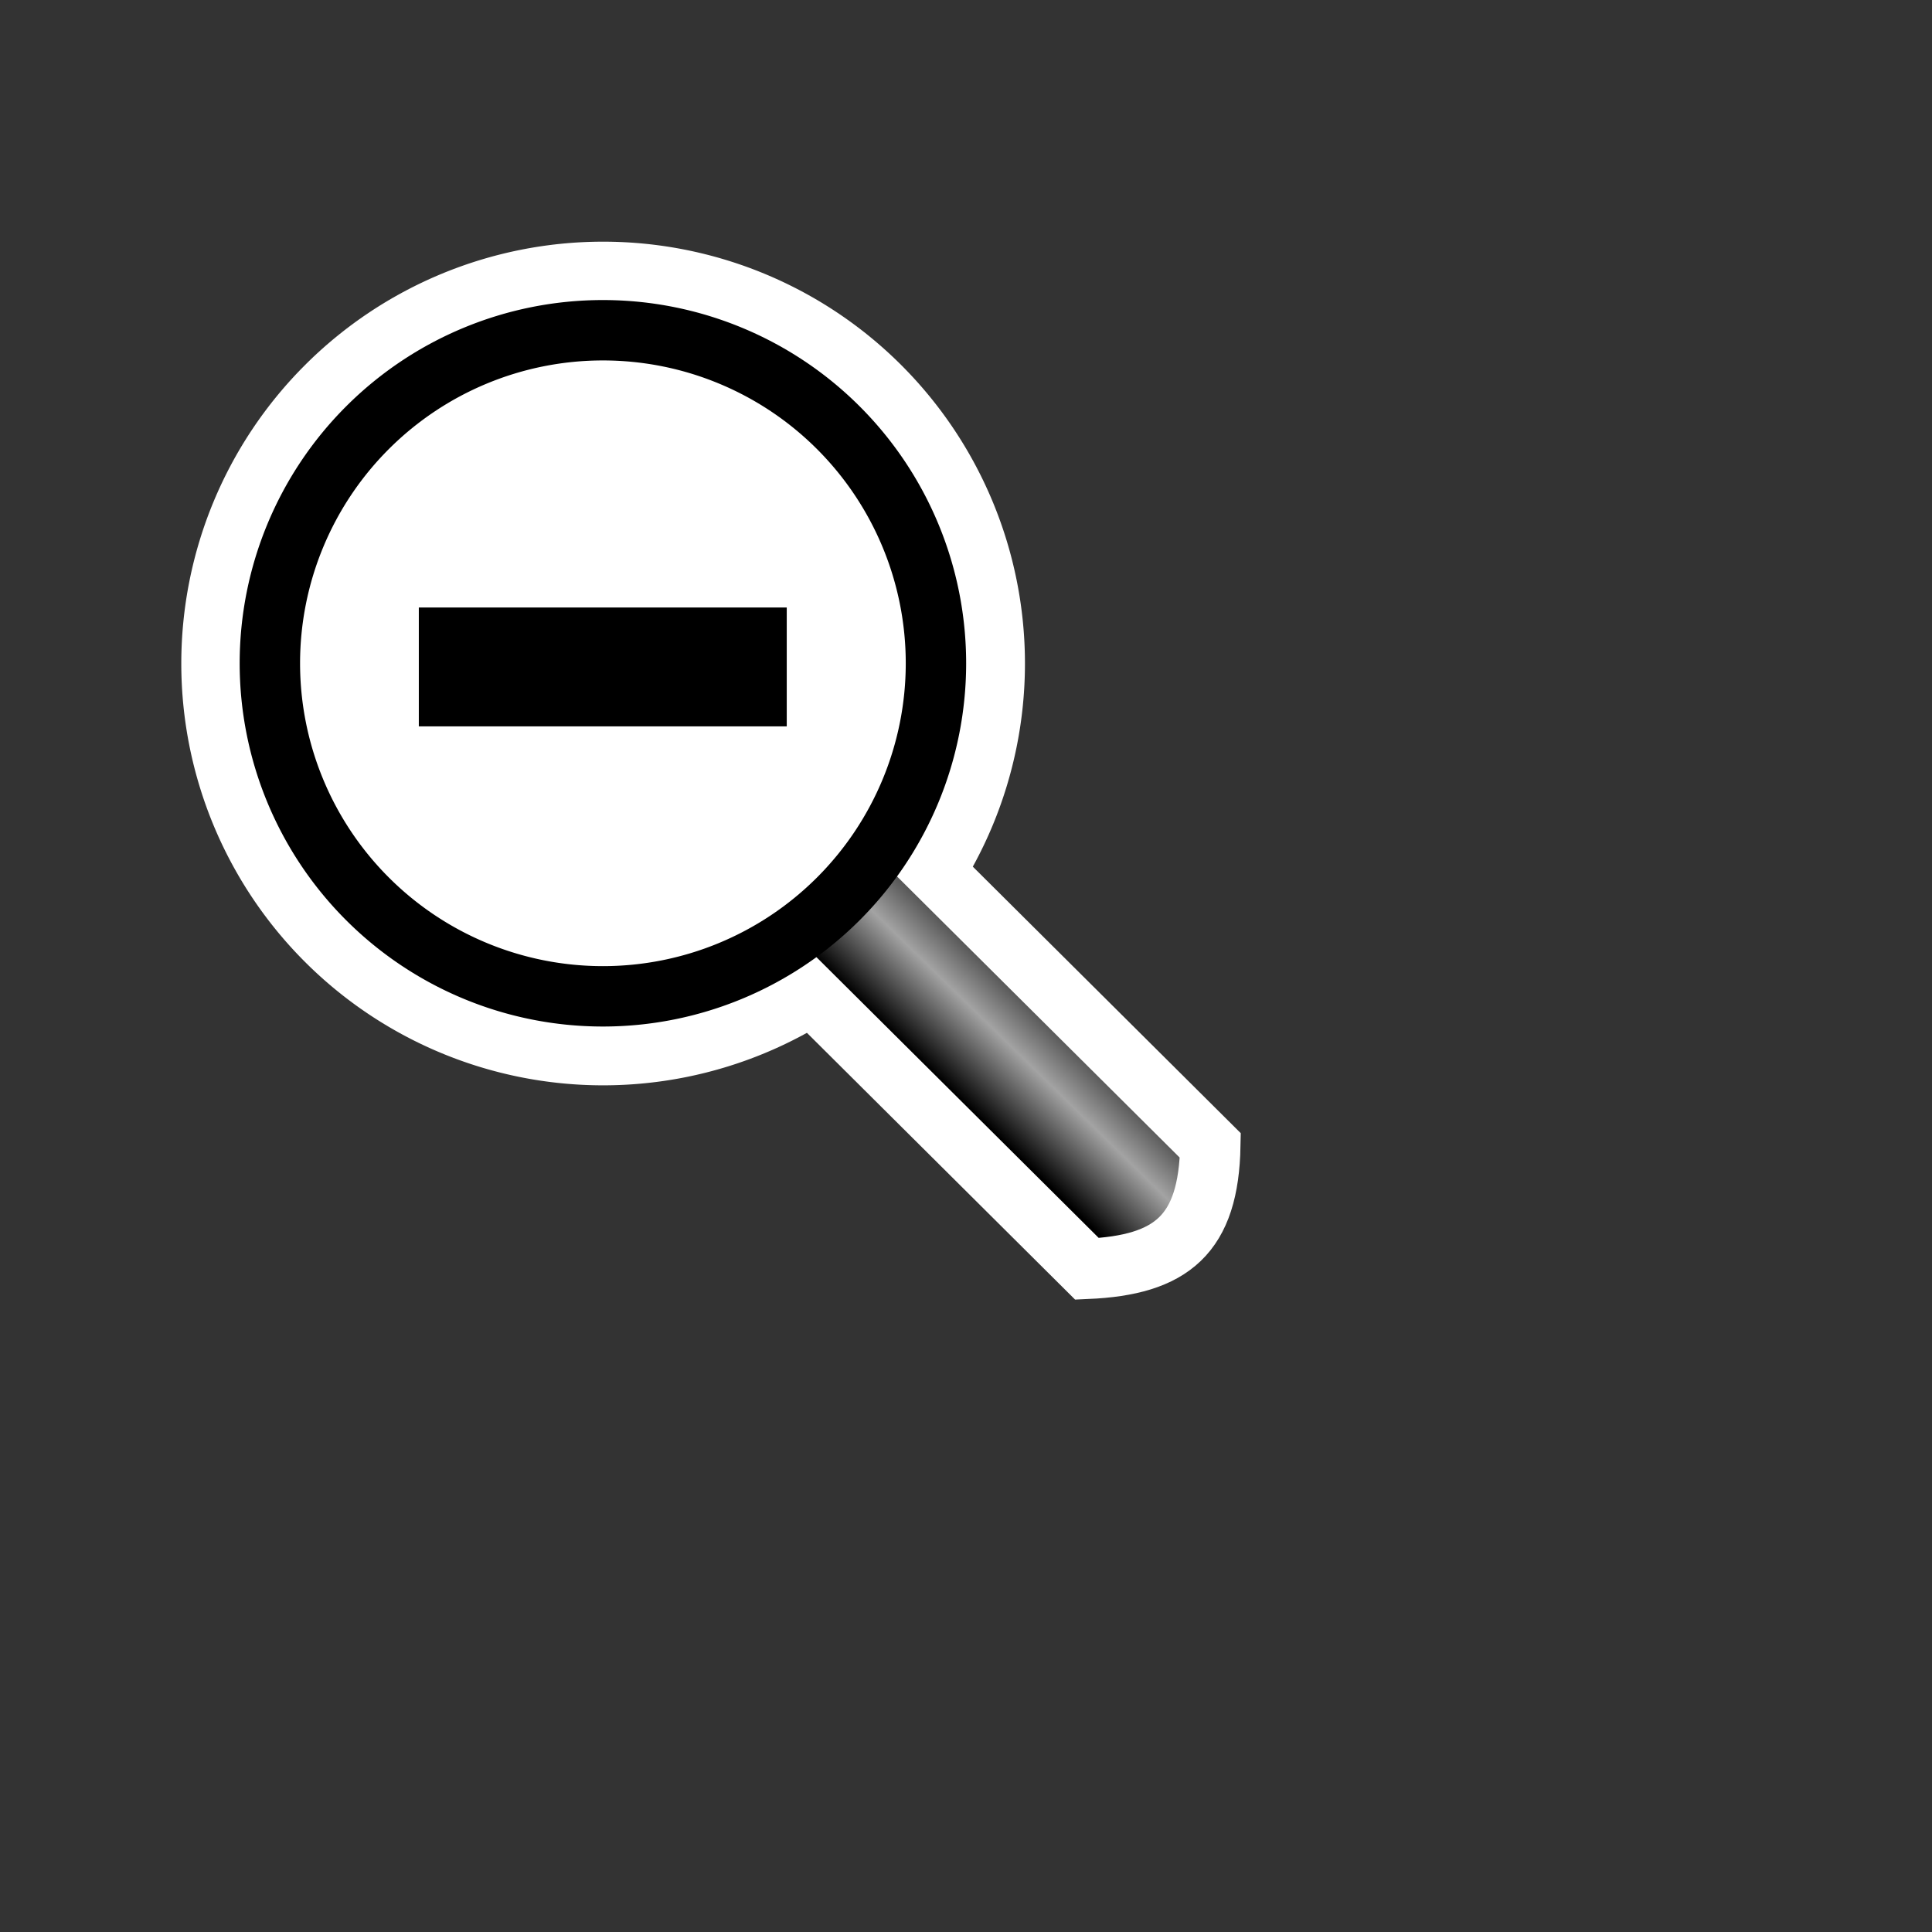 <?xml version="1.0" encoding="UTF-8" standalone="no"?>
<!-- Created with Inkscape (http://www.inkscape.org/) -->

<svg
   xmlns:dc="http://purl.org/dc/elements/1.1/"
   xmlns:cc="http://creativecommons.org/ns#"
   xmlns:rdf="http://www.w3.org/1999/02/22-rdf-syntax-ns#"
   xmlns:svg="http://www.w3.org/2000/svg"
   xmlns="http://www.w3.org/2000/svg"
   xmlns:xlink="http://www.w3.org/1999/xlink"
   xmlns:sodipodi="http://sodipodi.sourceforge.net/DTD/sodipodi-0.dtd"
   xmlns:inkscape="http://www.inkscape.org/namespaces/inkscape"
   width="32px"
   height="32px"
   id="svg2985"
   version="1.1"
   inkscape:version="0.48.2 r9819"
   sodipodi:docname="zoom_in.svg">
  <rect width="100%" height="100%" fill="#333333" stroke="none"/>
  <defs
     id="defs2987">
    <linearGradient
       id="linearGradient10343">
      <stop
         style="stop-color:#000000;stop-opacity:1;"
         offset="0"
         id="stop10345" />
      <stop
         id="stop10351"
         offset="0.643"
         style="stop-color:#a3a3a3;stop-opacity:1;" />
      <stop
         style="stop-color:#595959;stop-opacity:1;"
         offset="1"
         id="stop10347" />
    </linearGradient>
    <linearGradient
       gradientTransform="matrix(1.036,0,0,1.036,-0.335,-0.4)"
       y2="7.899"
       x2="14.253"
       y1="9.953"
       x1="16.256"
       gradientUnits="userSpaceOnUse"
       id="linearGradient4105"
       xlink:href="#linearGradient4097"
       inkscape:collect="always" />
    <linearGradient
       gradientUnits="userSpaceOnUse"
       y2="7.899"
       x2="14.253"
       y1="9.953"
       x1="16.256"
       id="linearGradient4091"
       xlink:href="#linearGradient4085"
       inkscape:collect="always" />
    <linearGradient
       id="linearGradient4085">
      <stop
         id="stop4087"
         offset="0"
         style="stop-color:#878787;stop-opacity:1;" />
      <stop
         style="stop-color:#ffffff;stop-opacity:1;"
         offset="0.555"
         id="stop4093" />
      <stop
         id="stop4089"
         offset="1"
         style="stop-color:#b5b5b5;stop-opacity:1;" />
    </linearGradient>
    <linearGradient
       id="linearGradient4097">
      <stop
         style="stop-color:#aeaeae;stop-opacity:1;"
         offset="0"
         id="stop4099" />
      <stop
         id="stop4101"
         offset="0.555"
         style="stop-color:#ffffff;stop-opacity:1;" />
      <stop
         style="stop-color:#d8d8d8;stop-opacity:1;"
         offset="1"
         id="stop4103" />
    </linearGradient>
    <filter
       inkscape:collect="always"
       id="filter10257"
       x="-0.108"
       width="1.216"
       y="-0.108"
       height="1.216">
      <feGaussianBlur
         inkscape:collect="always"
         stdDeviation="0.99"
         id="feGaussianBlur10259" />
    </filter>
    <linearGradient
       inkscape:collect="always"
       xlink:href="#linearGradient10343"
       id="linearGradient10349"
       x1="15.766"
       y1="18.062"
       x2="17.078"
       y2="16.719"
       gradientUnits="userSpaceOnUse" />
  </defs>
  <sodipodi:namedview
     id="base"
     pagecolor="#ffffff"
     bordercolor="#666666"
     borderopacity="1.0"
     inkscape:pageopacity="0.0"
     inkscape:pageshadow="2"
     inkscape:zoom="32"
     inkscape:cx="15.859014"
     inkscape:cy="14.779863"
     inkscape:current-layer="layer1"
     showgrid="true"
     inkscape:grid-bbox="true"
     inkscape:document-units="px"
     inkscape:window-width="1894"
     inkscape:window-height="1435"
     inkscape:window-x="506"
     inkscape:window-y="13"
     inkscape:window-maximized="0"
     inkscape:snap-global="false">
    <inkscape:grid
       type="xygrid"
       id="grid7730" />
  </sodipodi:namedview>
  <g
     id="layer1"
     inkscape:label="Layer 1"
     inkscape:groupmode="layer">
    <path
       transform="matrix(1.183,0,0,1.183,-1.767,-1.95)"
       d="m 15.844,10.938 a 5.906,5.906 0 1 1 -11.812,0 5.906,5.906 0 1 1 11.812,0 z"
       sodipodi:ry="5.90625"
       sodipodi:rx="5.90625"
       sodipodi:cy="10.9375"
       sodipodi:cx="9.9375"
       id="path10330"
       style="color:#000000;fill:#ffffff;fill-opacity:1;stroke:none;stroke-width:1.071;marker:none;visibility:visible;display:inline;overflow:visible;enable-background:accumulate"
       sodipodi:type="arc" />
    <path
       style="color:#000000;fill:url(#linearGradient10349);fill-opacity:1;stroke:#ffffff;stroke-width:1;stroke-opacity:1;marker:none;visibility:visible;display:inline;overflow:visible;enable-background:accumulate"
       d="m 14.215,13.172 5.832,5.801 c -0.028,1.473 -0.636,1.982 -2.043,2.043 L 12.172,15.215 z"
       id="rect10328"
       inkscape:connector-curvature="0"
       sodipodi:nodetypes="ccccc" />
    <path
       sodipodi:type="arc"
       style="color:#000000;fill:#ffffff;fill-opacity:1;stroke:#000000;stroke-width:1.071;stroke-miterlimit:4;stroke-opacity:1;stroke-dasharray:none;marker:none;visibility:visible;display:inline;overflow:visible;enable-background:accumulate"
       id="path10326"
       sodipodi:cx="9.9375"
       sodipodi:cy="10.9375"
       sodipodi:rx="5.90625"
       sodipodi:ry="5.90625"
       d="m 15.844,10.938 a 5.906,5.906 0 1 1 -11.812,0 5.906,5.906 0 1 1 11.812,0 z"
       transform="matrix(0.934,0,0,0.934,0.704,0.77)" />
    <rect
       y="-13.031"
       x="10.062"
       height="6.094"
       width="1.969"
       id="rect10374"
       style="color:#000000;fill:#000000;fill-opacity:1;stroke:none;stroke-width:2;marker:none;visibility:visible;display:inline;overflow:visible;enable-background:accumulate"
       transform="matrix(0,1,-1,0,0,0)" />
  </g>
</svg>
